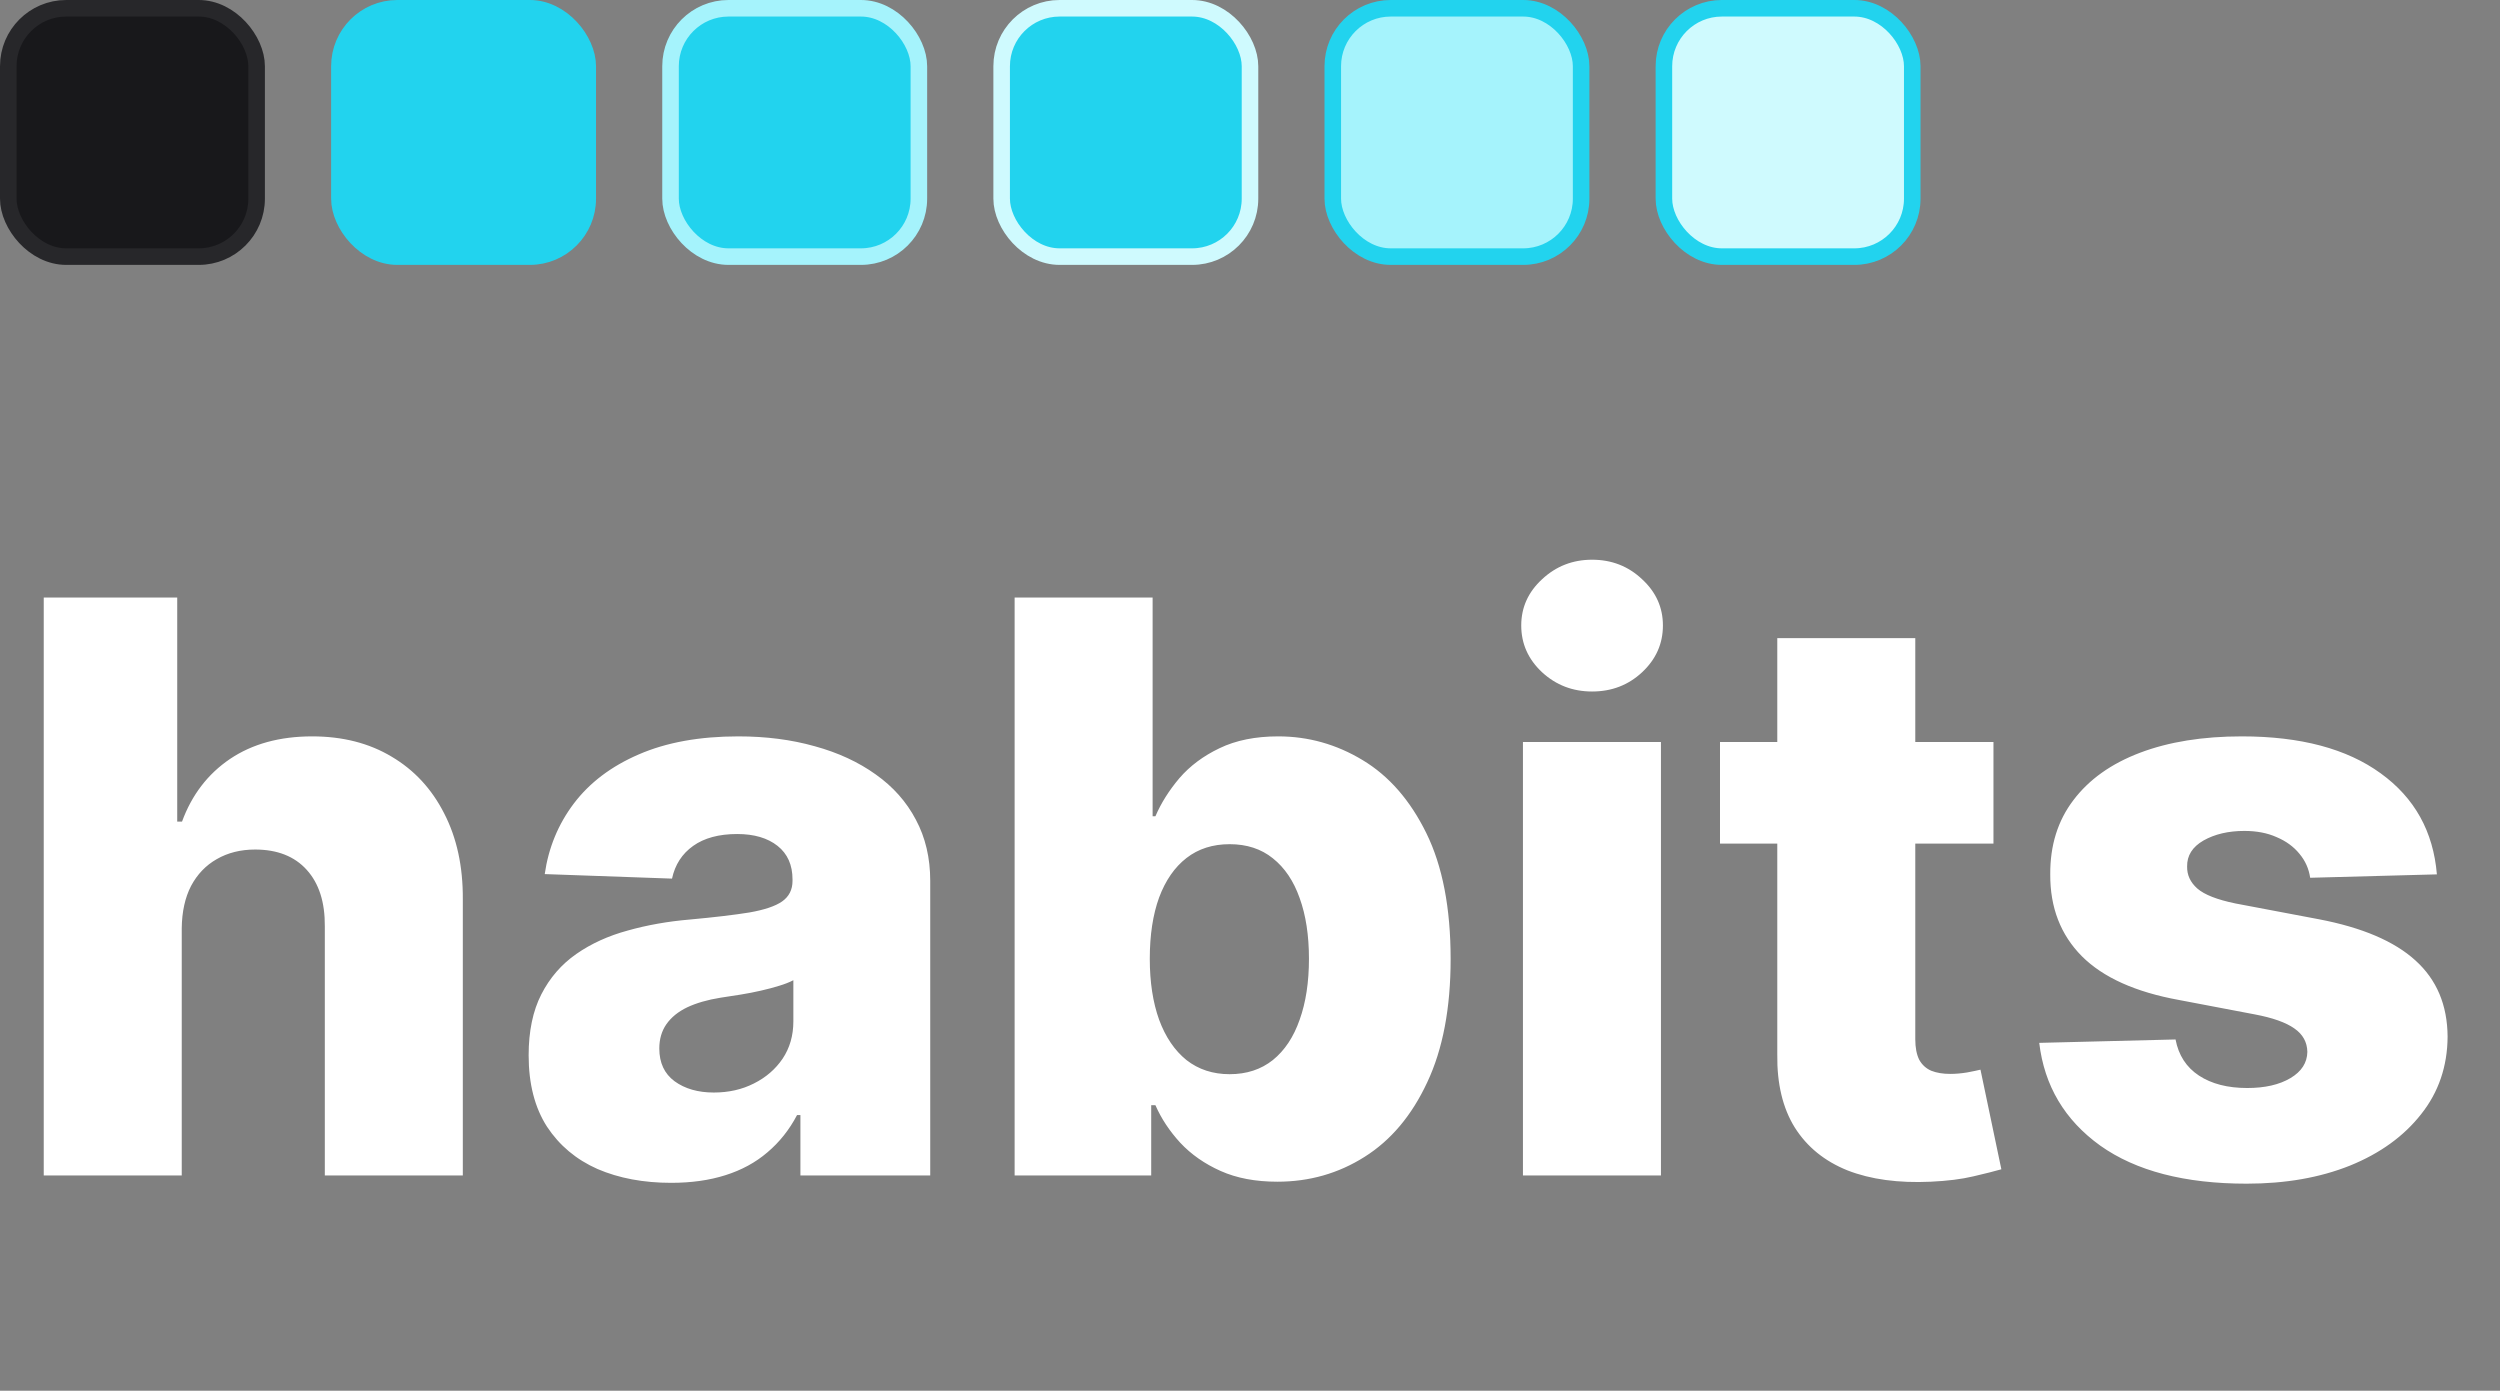 <svg width="151" height="84" viewBox="0 0 151 84" fill="none" xmlns="http://www.w3.org/2000/svg">
<rect x="0" y="0" width="151" height="84" fill="#808080" stroke="none"/>
<path d="M10.977 56.068V71H2.642V36.091H10.704V49.625H10.994C11.585 48.011 12.551 46.75 13.892 45.841C15.244 44.932 16.898 44.477 18.852 44.477C20.693 44.477 22.296 44.886 23.659 45.705C25.023 46.511 26.079 47.653 26.829 49.131C27.591 50.608 27.966 52.335 27.954 54.312V71H19.619V55.949C19.631 54.494 19.267 53.358 18.528 52.54C17.79 51.722 16.75 51.312 15.409 51.312C14.534 51.312 13.761 51.506 13.091 51.892C12.432 52.267 11.915 52.807 11.54 53.511C11.176 54.216 10.989 55.068 10.977 56.068ZM40.538 71.443C38.868 71.443 37.385 71.165 36.09 70.608C34.805 70.04 33.788 69.188 33.038 68.051C32.3 66.903 31.93 65.466 31.93 63.739C31.93 62.284 32.186 61.057 32.697 60.057C33.209 59.057 33.913 58.244 34.811 57.619C35.709 56.994 36.743 56.523 37.913 56.205C39.084 55.875 40.334 55.653 41.663 55.54C43.152 55.403 44.351 55.261 45.26 55.114C46.169 54.955 46.828 54.733 47.237 54.449C47.658 54.153 47.868 53.739 47.868 53.205V53.119C47.868 52.244 47.567 51.568 46.965 51.091C46.362 50.614 45.55 50.375 44.527 50.375C43.425 50.375 42.538 50.614 41.868 51.091C41.197 51.568 40.771 52.227 40.59 53.068L32.902 52.795C33.129 51.205 33.715 49.784 34.658 48.534C35.612 47.273 36.919 46.284 38.578 45.568C40.249 44.841 42.254 44.477 44.595 44.477C46.266 44.477 47.805 44.676 49.215 45.074C50.624 45.46 51.851 46.028 52.896 46.778C53.942 47.517 54.749 48.426 55.317 49.506C55.896 50.585 56.186 51.818 56.186 53.205V71H48.345V67.352H48.141C47.675 68.239 47.078 68.989 46.351 69.602C45.635 70.216 44.788 70.676 43.811 70.983C42.845 71.29 41.754 71.443 40.538 71.443ZM43.112 65.989C44.01 65.989 44.817 65.807 45.533 65.443C46.26 65.079 46.84 64.579 47.271 63.943C47.703 63.295 47.919 62.545 47.919 61.693V59.205C47.68 59.33 47.391 59.443 47.05 59.545C46.72 59.648 46.356 59.744 45.959 59.835C45.561 59.926 45.152 60.006 44.731 60.074C44.311 60.142 43.908 60.205 43.521 60.261C42.737 60.386 42.067 60.58 41.51 60.841C40.965 61.102 40.544 61.443 40.249 61.864C39.965 62.273 39.822 62.761 39.822 63.33C39.822 64.193 40.129 64.852 40.743 65.307C41.368 65.761 42.158 65.989 43.112 65.989ZM61.283 71V36.091H69.618V49.301H69.788C70.129 48.506 70.612 47.739 71.237 47C71.874 46.261 72.68 45.659 73.658 45.193C74.646 44.716 75.828 44.477 77.203 44.477C79.021 44.477 80.72 44.955 82.3 45.909C83.891 46.864 85.175 48.335 86.152 50.324C87.129 52.312 87.618 54.847 87.618 57.926C87.618 60.892 87.146 63.375 86.203 65.375C85.271 67.375 84.01 68.875 82.419 69.875C80.84 70.875 79.084 71.375 77.152 71.375C75.834 71.375 74.692 71.159 73.726 70.727C72.76 70.296 71.947 69.727 71.288 69.023C70.641 68.318 70.141 67.562 69.788 66.756H69.533V71H61.283ZM69.447 57.909C69.447 59.318 69.635 60.545 70.01 61.591C70.396 62.636 70.947 63.449 71.663 64.028C72.391 64.597 73.26 64.881 74.271 64.881C75.294 64.881 76.163 64.597 76.879 64.028C77.595 63.449 78.135 62.636 78.499 61.591C78.874 60.545 79.061 59.318 79.061 57.909C79.061 56.5 78.874 55.278 78.499 54.244C78.135 53.21 77.595 52.409 76.879 51.841C76.175 51.273 75.305 50.989 74.271 50.989C73.249 50.989 72.379 51.267 71.663 51.824C70.947 52.381 70.396 53.176 70.01 54.21C69.635 55.244 69.447 56.477 69.447 57.909ZM91.986 71V44.818H100.321V71H91.986ZM96.162 41.767C94.992 41.767 93.986 41.381 93.145 40.608C92.304 39.824 91.883 38.881 91.883 37.778C91.883 36.688 92.304 35.756 93.145 34.983C93.986 34.199 94.992 33.807 96.162 33.807C97.344 33.807 98.349 34.199 99.179 34.983C100.02 35.756 100.44 36.688 100.44 37.778C100.44 38.881 100.02 39.824 99.179 40.608C98.349 41.381 97.344 41.767 96.162 41.767ZM120.405 44.818V50.955H103.888V44.818H120.405ZM107.348 38.545H115.683V62.767C115.683 63.278 115.763 63.693 115.922 64.011C116.092 64.318 116.337 64.54 116.655 64.676C116.973 64.801 117.354 64.864 117.797 64.864C118.115 64.864 118.45 64.835 118.803 64.778C119.166 64.71 119.439 64.653 119.621 64.608L120.882 70.625C120.484 70.739 119.922 70.881 119.195 71.051C118.479 71.222 117.621 71.329 116.621 71.375C114.666 71.466 112.99 71.239 111.592 70.693C110.206 70.136 109.143 69.273 108.405 68.102C107.678 66.932 107.325 65.46 107.348 63.688V38.545ZM147.188 52.812L139.534 53.017C139.455 52.472 139.239 51.989 138.886 51.568C138.534 51.136 138.074 50.801 137.506 50.562C136.949 50.312 136.301 50.188 135.562 50.188C134.597 50.188 133.773 50.381 133.091 50.767C132.42 51.153 132.091 51.676 132.102 52.335C132.091 52.847 132.295 53.29 132.716 53.665C133.148 54.04 133.915 54.341 135.017 54.568L140.062 55.523C142.676 56.023 144.619 56.852 145.892 58.011C147.176 59.17 147.824 60.705 147.835 62.614C147.824 64.409 147.29 65.972 146.233 67.301C145.188 68.631 143.756 69.665 141.938 70.403C140.119 71.131 138.04 71.494 135.699 71.494C131.96 71.494 129.011 70.727 126.852 69.193C124.705 67.648 123.477 65.579 123.17 62.989L131.403 62.784C131.585 63.739 132.057 64.466 132.818 64.966C133.58 65.466 134.551 65.716 135.733 65.716C136.801 65.716 137.67 65.517 138.341 65.119C139.011 64.722 139.352 64.193 139.364 63.534C139.352 62.943 139.091 62.472 138.58 62.119C138.068 61.756 137.267 61.472 136.176 61.267L131.608 60.398C128.983 59.92 127.028 59.04 125.744 57.756C124.46 56.46 123.824 54.812 123.835 52.812C123.824 51.062 124.29 49.568 125.233 48.33C126.176 47.08 127.517 46.125 129.256 45.466C130.994 44.807 133.045 44.477 135.409 44.477C138.955 44.477 141.75 45.222 143.795 46.71C145.841 48.188 146.972 50.222 147.188 52.812Z" fill="white"/>
<rect x="0.5" y="0.5" width="15" height="15" rx="3.5" fill="#18181B" stroke="#27272A"/>
<rect x="20.5" y="0.5" width="15" height="15" rx="3.5" fill="#22D3EE" stroke="#22D3EE"/>
<rect x="40.5" y="0.5" width="15" height="15" rx="3.5" fill="#22D3EE" stroke="#A5F3FC"/>
<rect x="60.5" y="0.5" width="15" height="15" rx="3.5" fill="#22D3EE" stroke="#CFFAFE"/>
<rect x="80.5" y="0.5" width="15" height="15" rx="3.5" fill="#A5F3FC" stroke="#22D3EE"/>
<rect x="100.5" y="0.5" width="15" height="15" rx="3.5" fill="#CFFAFE" stroke="#22D3EE"/>
</svg>
